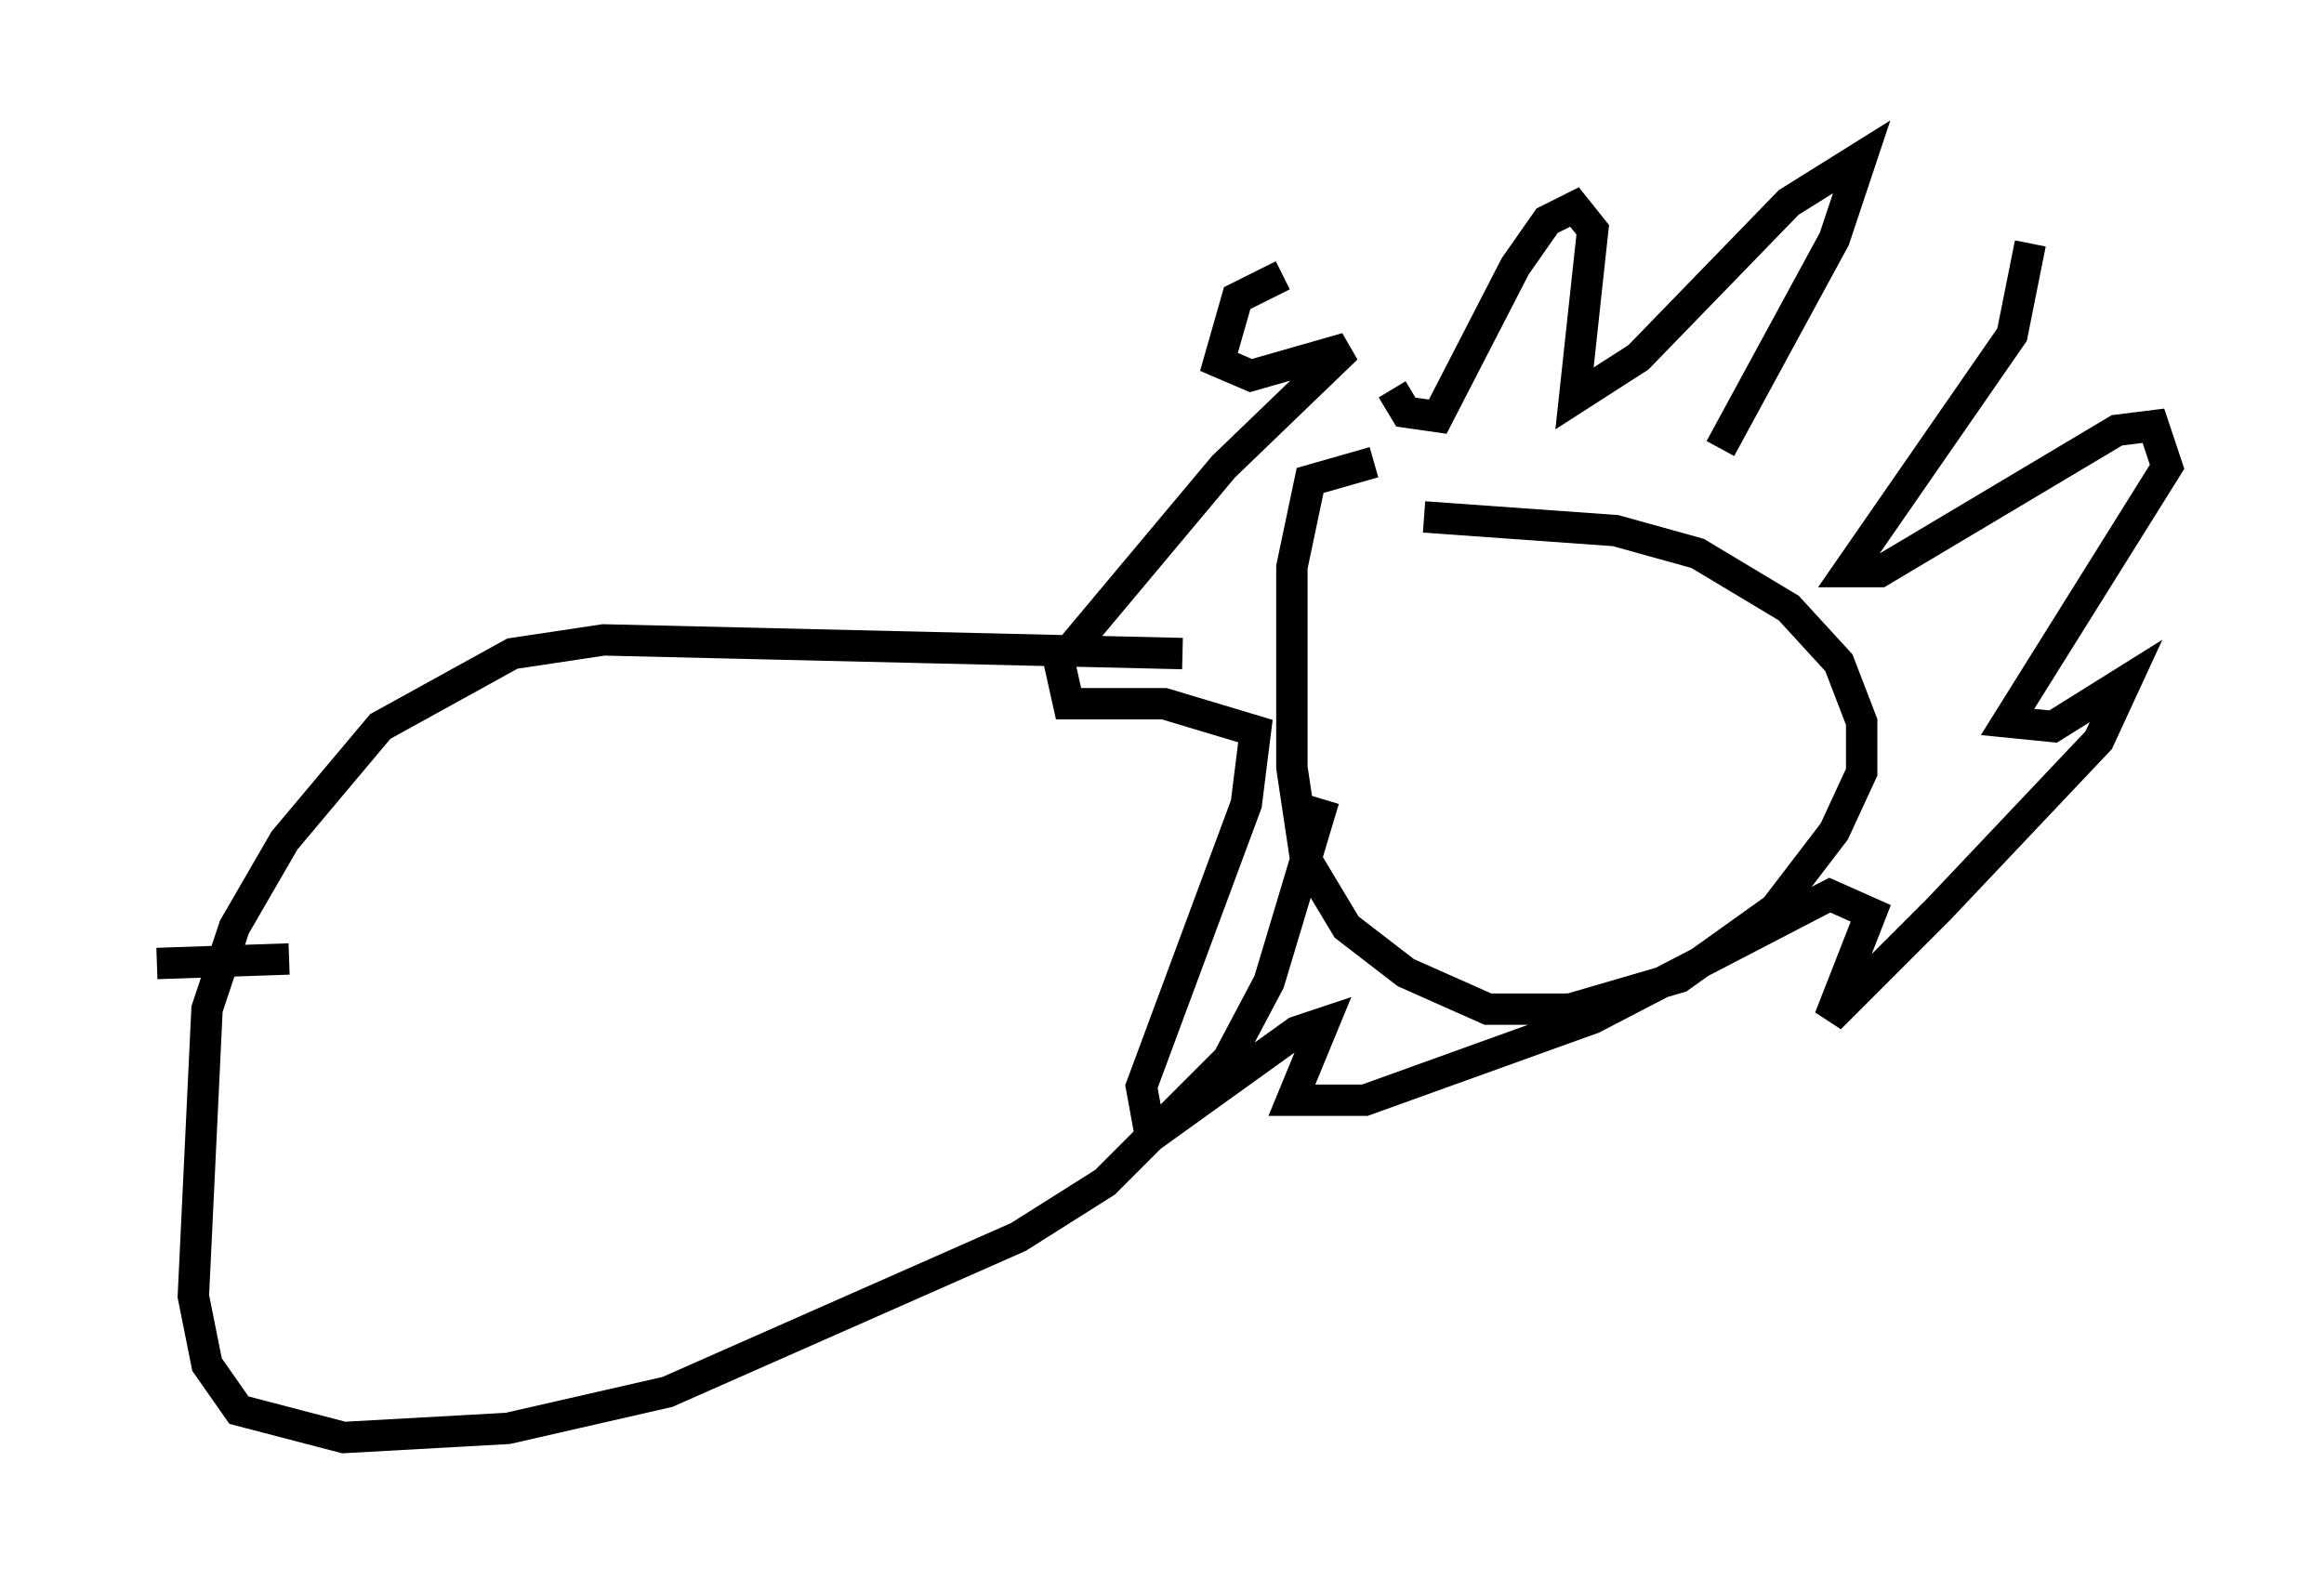 <?xml version="1.0" encoding="utf-8" ?>
<svg baseProfile="full" height="50.816" version="1.1" width="74.056" xmlns="http://www.w3.org/2000/svg" xmlns:ev="http://www.w3.org/2001/xml-events" xmlns:xlink="http://www.w3.org/1999/xlink"><defs /><rect fill="white" height="50.816" width="74.056" x="0" y="0" /><path d="M47.849, 15.022 m-4.067, -0.291 l-2.034, 0.581 -0.581, 2.76 l0.0, 6.391 0.436, 2.905 l1.307, 2.179 1.888, 1.453 l2.615, 1.162 2.615, 0.0 l3.486, -1.017 3.05, -2.179 l1.888, -2.469 0.872, -1.888 l0.0, -1.598 -0.726, -1.888 l-1.598, -1.743 -2.905, -1.743 l-2.615, -0.726 -6.101, -0.436 m-1.017, -4.067 l0.436, 0.726 1.017, 0.145 l2.469, -4.793 1.017, -1.453 l0.872, -0.436 0.581, 0.726 l-0.581, 5.374 2.034, -1.307 l4.793, -4.939 2.324, -1.453 l-0.872, 2.615 -3.631, 6.682 m9.877, -6.536 l-0.581, 2.905 -5.229, 7.553 l1.017, 0.0 7.553, -4.503 l1.162, -0.145 0.436, 1.307 l-5.084, 8.134 1.453, 0.145 l2.324, -1.453 -0.872, 1.888 l-5.084, 5.374 -3.486, 3.486 l1.307, -3.341 -1.307, -0.581 l-7.553, 3.922 -7.263, 2.615 l-2.324, 0.0 1.017, -2.469 l-0.872, 0.291 -4.648, 3.341 l-0.291, -1.598 3.341, -9.006 l0.291, -2.324 -2.905, -0.872 l-3.05, 0.0 -0.291, -1.307 l5.229, -6.246 3.922, -3.777 l-3.05, 0.872 -1.017, -0.436 l0.581, -2.034 1.453, -0.726 m-3.196, 12.056 l-18.447, -0.436 -2.905, 0.436 l-4.212, 2.324 -3.05, 3.631 l-1.598, 2.76 -0.872, 2.615 l-0.436, 9.151 0.436, 2.179 l1.017, 1.453 3.341, 0.872 l5.229, -0.291 5.084, -1.162 l11.184, -4.939 2.76, -1.743 l3.922, -3.922 1.307, -2.469 l1.743, -5.81 m-32.972, 5.084 l-4.212, 0.145 " fill="none" stroke="black" stroke-width="1" /></svg>